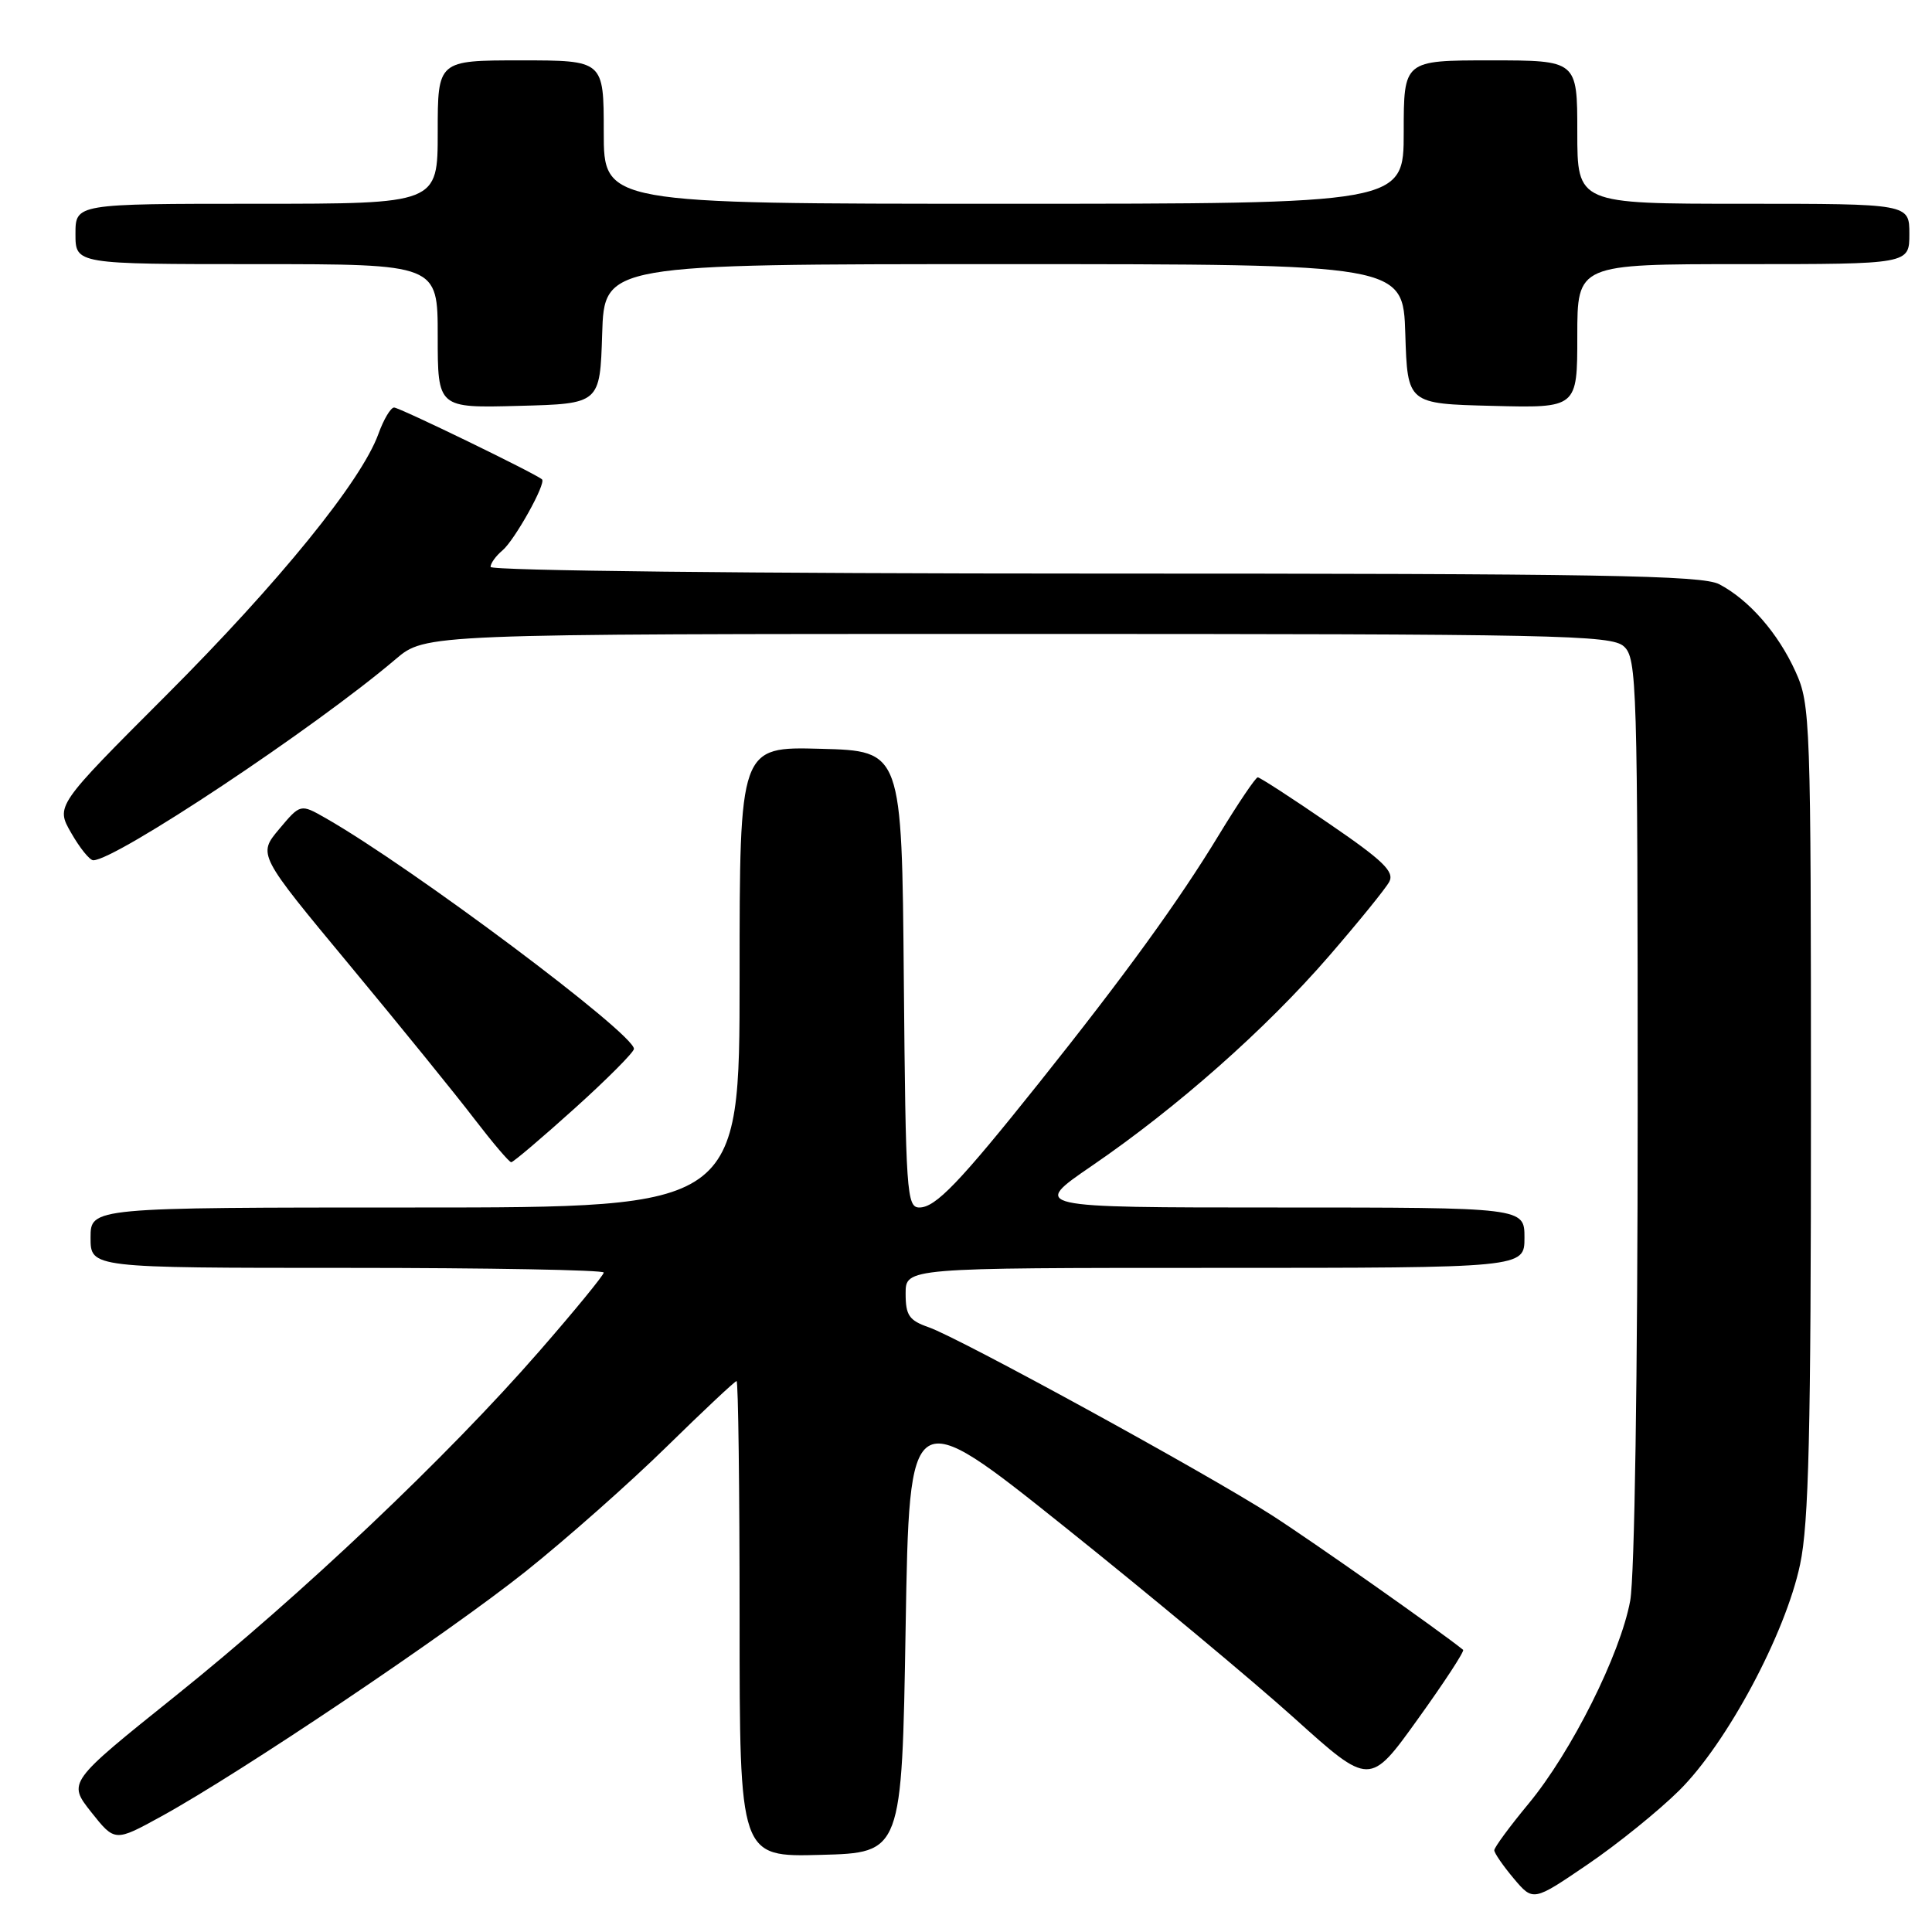 <?xml version="1.0" encoding="UTF-8" standalone="no"?>
<!DOCTYPE svg PUBLIC "-//W3C//DTD SVG 1.1//EN" "http://www.w3.org/Graphics/SVG/1.1/DTD/svg11.dtd" >
<svg xmlns="http://www.w3.org/2000/svg" xmlns:xlink="http://www.w3.org/1999/xlink" version="1.1" viewBox="0 0 256 256">
 <g >
 <path fill="currentColor"
d=" M 222.50 237.25 C 228.82 230.99 236.58 216.50 238.52 207.30 C 239.68 201.86 239.96 189.78 239.96 147.00 C 239.96 95.32 239.89 93.35 237.92 89.00 C 235.60 83.88 231.75 79.48 227.80 77.41 C 225.54 76.23 212.01 76.00 145.05 76.00 C 99.80 76.00 65.00 75.62 65.00 75.12 C 65.00 74.64 65.71 73.66 66.57 72.94 C 68.18 71.60 72.40 64.04 71.82 63.52 C 70.98 62.76 52.94 54.00 52.22 54.00 C 51.77 54.00 50.83 55.58 50.14 57.50 C 47.88 63.74 36.98 77.17 22.01 92.14 C 7.37 106.79 7.37 106.79 9.44 110.38 C 10.57 112.36 11.88 113.98 12.35 113.99 C 15.29 114.02 41.69 96.47 52.43 87.34 C 56.36 84.00 56.36 84.00 134.85 84.00 C 206.48 84.00 213.50 84.14 215.17 85.65 C 216.90 87.22 217.00 90.44 217.00 147.02 C 217.00 182.29 216.59 208.93 216.01 212.11 C 214.70 219.21 208.23 232.13 202.55 238.99 C 200.05 242.01 198.00 244.79 198.00 245.17 C 198.00 245.54 199.16 247.22 200.57 248.90 C 203.15 251.96 203.15 251.96 210.32 247.08 C 214.27 244.40 219.75 239.97 222.50 237.25 Z  M 120.00 215.68 C 120.50 185.87 120.50 185.87 141.00 202.26 C 152.28 211.28 166.00 222.71 171.50 227.66 C 181.50 236.67 181.50 236.67 187.87 227.79 C 191.38 222.91 194.08 218.78 193.87 218.61 C 190.73 216.07 173.80 204.16 168.50 200.76 C 159.74 195.14 127.16 177.30 123.06 175.87 C 120.46 174.96 120.00 174.30 120.00 171.40 C 120.00 168.00 120.00 168.00 161.00 168.00 C 202.00 168.00 202.00 168.00 202.00 164.00 C 202.00 160.00 202.00 160.00 169.30 160.00 C 136.61 160.00 136.61 160.00 144.69 154.47 C 155.97 146.75 167.69 136.39 176.07 126.72 C 179.98 122.20 183.59 117.76 184.08 116.85 C 184.80 115.51 183.29 114.04 176.06 109.10 C 171.17 105.74 166.93 103.00 166.66 103.00 C 166.38 103.00 164.06 106.44 161.51 110.63 C 156.19 119.40 149.05 129.24 137.67 143.50 C 127.11 156.73 123.97 160.00 121.82 160.00 C 120.14 160.00 120.01 158.05 119.76 129.75 C 119.50 99.50 119.50 99.50 108.75 99.22 C 98.00 98.93 98.00 98.93 98.00 129.47 C 98.00 160.00 98.00 160.00 55.00 160.00 C 12.00 160.00 12.00 160.00 12.00 164.00 C 12.00 168.00 12.00 168.00 46.00 168.00 C 64.70 168.00 80.00 168.28 80.00 168.62 C 80.00 168.96 76.14 173.68 71.41 179.10 C 59.32 192.98 39.98 211.30 23.25 224.72 C 8.97 236.17 8.97 236.17 12.09 240.12 C 15.22 244.06 15.22 244.06 21.41 240.66 C 31.94 234.87 59.32 216.46 69.66 208.22 C 75.07 203.90 83.48 196.46 88.35 191.68 C 93.22 186.91 97.38 183.00 97.60 183.00 C 97.82 183.00 98.00 197.19 98.00 214.53 C 98.00 246.07 98.00 246.07 108.75 245.78 C 119.50 245.50 119.50 245.50 120.00 215.68 Z  M 76.12 146.89 C 80.45 142.99 84.00 139.42 84.00 138.98 C 84.00 136.95 54.60 114.94 43.16 108.41 C 39.81 106.50 39.81 106.50 36.99 109.86 C 34.16 113.23 34.16 113.23 46.33 127.89 C 53.02 135.95 60.47 145.13 62.87 148.28 C 65.28 151.42 67.47 154.00 67.74 154.00 C 68.01 154.00 71.78 150.80 76.12 146.89 Z  M 79.79 44.25 C 80.08 35.00 80.08 35.00 133.00 35.00 C 185.92 35.00 185.92 35.00 186.21 44.25 C 186.50 53.50 186.50 53.50 197.75 53.78 C 209.00 54.07 209.00 54.07 209.00 44.53 C 209.00 35.00 209.00 35.00 231.00 35.00 C 253.00 35.00 253.00 35.00 253.00 31.00 C 253.00 27.00 253.00 27.00 231.00 27.00 C 209.00 27.00 209.00 27.00 209.00 17.50 C 209.00 8.00 209.00 8.00 197.50 8.00 C 186.00 8.00 186.00 8.00 186.00 17.50 C 186.00 27.00 186.00 27.00 133.00 27.00 C 80.00 27.00 80.00 27.00 80.00 17.50 C 80.00 8.00 80.00 8.00 69.00 8.00 C 58.00 8.00 58.00 8.00 58.00 17.50 C 58.00 27.00 58.00 27.00 34.00 27.00 C 10.00 27.00 10.00 27.00 10.00 31.00 C 10.00 35.00 10.00 35.00 34.00 35.00 C 58.00 35.00 58.00 35.00 58.00 44.53 C 58.00 54.07 58.00 54.07 68.75 53.78 C 79.50 53.50 79.50 53.50 79.79 44.25 Z "/>
</g>
</svg>